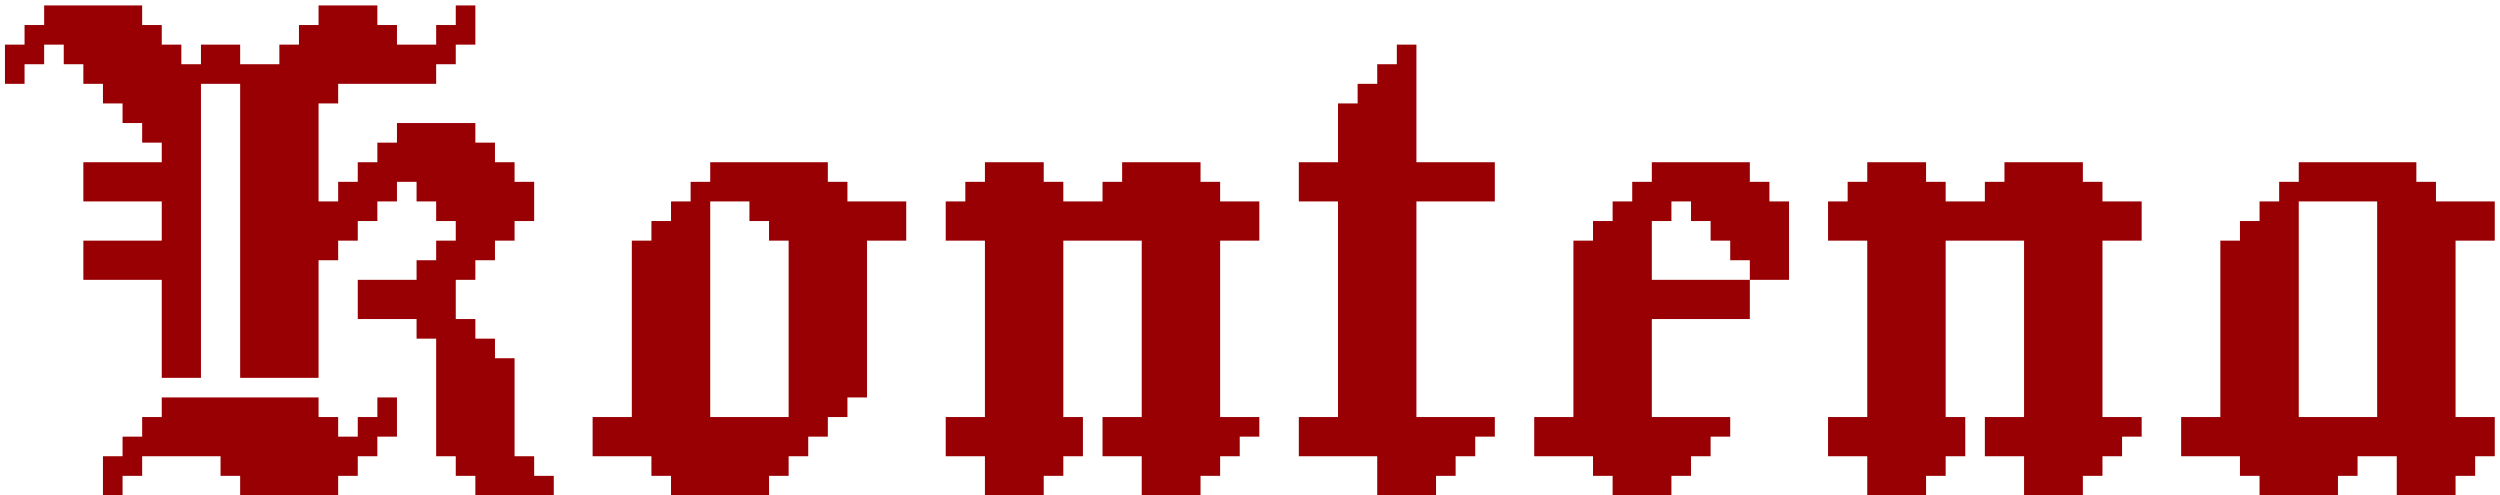 <svg width="439" height="87" viewBox="0 0 439 87" fill="none" xmlns="http://www.w3.org/2000/svg">
<path d="M31.846 25.047H35.288V28.488H31.846V25.047ZM31.846 28.488H35.288V31.93H31.846V28.488ZM28.404 28.488H31.846V31.93H28.404V28.488ZM28.404 25.047H31.846V28.488H28.404V25.047ZM28.404 31.93H31.846V35.372H28.404V31.93ZM28.404 35.372H31.846V38.814H28.404V35.372ZM31.846 35.372H35.288V38.814H31.846V35.372ZM31.846 31.93H35.288V35.372H31.846V31.93ZM24.963 28.488H28.404V31.93H24.963V28.488ZM21.521 28.488H24.963V31.93H21.521V28.488ZM18.079 28.488H21.521V31.93H18.079V28.488ZM14.637 28.488H18.079V31.93H14.637V28.488ZM14.637 31.93H18.079V35.372H14.637V31.93ZM18.079 31.93H21.521V35.372H18.079V31.93ZM21.521 31.93H24.963V35.372H21.521V31.93ZM24.963 31.93H28.404V35.372H24.963V31.93ZM28.404 38.814H31.846V42.256H28.404V38.814ZM31.846 38.814H35.288V42.256H31.846V38.814ZM24.963 42.256H28.404V45.698H24.963V42.256ZM21.521 42.256H24.963V45.698H21.521V42.256ZM18.079 42.256H21.521V45.698H18.079V42.256ZM14.637 42.256H18.079V45.698H14.637V42.256ZM14.637 45.698H18.079V49.139H14.637V45.698ZM18.079 45.698H21.521V49.139H18.079V45.698ZM21.521 45.698H24.963V49.139H21.521V45.698ZM28.404 45.698H31.846V49.139H28.404V45.698ZM31.846 45.698H35.288V49.139H31.846V45.698ZM31.846 42.256H35.288V45.698H31.846V42.256ZM28.404 42.256H31.846V45.698H28.404V42.256ZM24.963 45.698H28.404V49.139H24.963V45.698ZM28.404 49.139H31.846V52.581H28.404V49.139ZM31.846 49.139H35.288V52.581H31.846V49.139ZM31.846 52.581H35.288V56.023H31.846V52.581ZM28.404 52.581H31.846V56.023H28.404V52.581ZM28.404 59.465H31.846V62.907H28.404V59.465ZM31.846 59.465H35.288V62.907H31.846V59.465ZM31.846 62.907H35.288V66.349H31.846V62.907ZM28.404 62.907H31.846V66.349H28.404V62.907ZM49.056 25.047H52.498V28.488H49.056V25.047ZM42.172 25.047H45.614V28.488H42.172V25.047ZM45.614 25.047H49.056V28.488H45.614V25.047ZM49.056 28.488H52.498V31.93H49.056V28.488ZM52.498 28.488H55.939V31.93H52.498V28.488ZM52.498 25.047H55.939V28.488H52.498V25.047ZM45.614 28.488H49.056V31.93H45.614V28.488ZM42.172 28.488H45.614V31.93H42.172V28.488ZM42.172 31.93H45.614V35.372H42.172V31.93ZM42.172 35.372H45.614V38.814H42.172V35.372ZM42.172 38.814H45.614V42.256H42.172V38.814ZM45.614 38.814H49.056V42.256H45.614V38.814ZM49.056 38.814H52.498V42.256H49.056V38.814ZM49.056 35.372H52.498V38.814H49.056V35.372ZM52.498 35.372H55.939V38.814H52.498V35.372ZM52.498 31.93H55.939V35.372H52.498V31.93ZM52.498 38.814H55.939V42.256H52.498V38.814ZM49.056 31.93H52.498V35.372H49.056V31.93ZM45.614 31.93H49.056V35.372H45.614V31.93ZM45.614 35.372H49.056V38.814H45.614V35.372ZM42.172 42.256H45.614V45.698H42.172V42.256ZM42.172 45.698H45.614V49.139H42.172V45.698ZM42.172 49.139H45.614V52.581H42.172V49.139ZM42.172 52.581H45.614V56.023H42.172V52.581ZM42.172 59.465H45.614V62.907H42.172V59.465ZM42.172 62.907H45.614V66.349H42.172V62.907ZM45.614 62.907H49.056V66.349H45.614V62.907ZM49.056 62.907H52.498V66.349H49.056V62.907ZM52.498 62.907H55.939V66.349H52.498V62.907ZM52.498 59.465H55.939V62.907H52.498V59.465ZM52.498 52.581H55.939V56.023H52.498V52.581ZM52.498 49.139H55.939V52.581H52.498V49.139ZM52.498 45.698H55.939V49.139H52.498V45.698ZM49.056 45.698H52.498V49.139H49.056V45.698ZM49.056 42.256H52.498V45.698H49.056V42.256ZM49.056 49.139H52.498V52.581H49.056V49.139ZM45.614 52.581H49.056V56.023H45.614V52.581ZM45.614 59.465H49.056V62.907H45.614V59.465ZM49.056 59.465H52.498V62.907H49.056V59.465ZM49.056 52.581H52.498V56.023H49.056V52.581ZM52.498 42.256H55.939V45.698H52.498V42.256ZM45.614 42.256H49.056V45.698H45.614V42.256ZM45.614 45.698H49.056V49.139H45.614V45.698ZM45.614 49.139H49.056V52.581H45.614V49.139ZM28.404 56.023H31.846V59.465H28.404V56.023ZM31.846 56.023H35.288V59.465H31.846V56.023ZM42.172 56.023H45.614V59.465H42.172V56.023ZM45.614 56.023H49.056V59.465H45.614V56.023ZM49.056 56.023H52.498V59.465H49.056V56.023ZM52.498 56.023H55.939V59.465H52.498V56.023ZM55.939 35.372H59.381V38.814H55.939V35.372ZM59.381 35.372H62.823V38.814H59.381V35.372ZM55.939 38.814H59.381V42.256H55.939V38.814ZM62.823 31.93H66.265V35.372H62.823V31.93ZM66.265 28.488H69.707V31.93H66.265V28.488ZM62.823 28.488H66.265V31.93H62.823V28.488ZM69.707 25.047H73.149V28.488H69.707V25.047ZM69.707 21.605H73.149V25.047H69.707V21.605ZM73.149 21.605H76.591V25.047H73.149V21.605ZM76.591 21.605H80.032V25.047H76.591V21.605ZM80.032 21.605H83.474V25.047H80.032V21.605ZM80.032 25.047H83.474V28.488H80.032V25.047ZM76.591 25.047H80.032V28.488H76.591V25.047ZM73.149 25.047H76.591V28.488H73.149V25.047ZM80.032 31.93H83.474V35.372H80.032V31.93ZM80.032 28.488H83.474V31.93H80.032V28.488ZM76.591 28.488H80.032V31.93H76.591V28.488ZM76.591 31.93H80.032V35.372H76.591V31.93ZM76.591 35.372H80.032V38.814H76.591V35.372ZM80.032 38.814H83.474V42.256H80.032V38.814ZM80.032 35.372H83.474V38.814H80.032V35.372ZM80.032 42.256H83.474V45.698H80.032V42.256ZM76.591 45.698H80.032V49.139H76.591V45.698ZM80.032 45.698H83.474V49.139H80.032V45.698ZM83.474 28.488H86.916V31.93H83.474V28.488ZM86.916 28.488H90.358V31.93H86.916V28.488ZM86.916 31.93H90.358V35.372H86.916V31.93ZM86.916 35.372H90.358V38.814H86.916V35.372ZM83.474 35.372H86.916V38.814H83.474V35.372ZM83.474 31.93H86.916V35.372H83.474V31.93ZM83.474 38.814H86.916V42.256H83.474V38.814ZM86.916 38.814H90.358V42.256H86.916V38.814ZM73.149 49.139H76.591V52.581H73.149V49.139ZM69.707 49.139H73.149V52.581H69.707V49.139ZM69.707 52.581H73.149V56.023H69.707V52.581ZM73.149 52.581H76.591V56.023H73.149V52.581ZM66.265 49.139H69.707V52.581H66.265V49.139ZM66.265 52.581H69.707V56.023H66.265V52.581ZM62.823 52.581H66.265V56.023H62.823V52.581ZM62.823 49.139H66.265V52.581H62.823V49.139ZM80.032 56.023H83.474V59.465H80.032V56.023ZM80.032 59.465H83.474V62.907H80.032V59.465ZM76.591 59.465H80.032V62.907H76.591V59.465ZM76.591 62.907H80.032V66.349H76.591V62.907ZM76.591 66.349H80.032V69.791H76.591V66.349ZM80.032 66.349H83.474V69.791H80.032V66.349ZM80.032 62.907H83.474V66.349H80.032V62.907ZM76.591 69.791H80.032V73.233H76.591V69.791ZM80.032 69.791H83.474V73.233H80.032V69.791ZM80.032 76.674H83.474V80.116H80.032V76.674ZM76.591 76.674H80.032V80.116H76.591V76.674ZM76.591 73.233H80.032V76.674H76.591V73.233ZM80.032 73.233H83.474V76.674H80.032V73.233ZM86.916 80.116H90.358V83.558H86.916V80.116ZM83.474 80.116H86.916V83.558H83.474V80.116ZM83.474 83.558H86.916V87H83.474V83.558ZM86.916 83.558H90.358V87H86.916V83.558ZM90.358 83.558H93.8V87H90.358V83.558ZM90.358 80.116H93.8V83.558H90.358V80.116ZM93.8 83.558H97.242V87H93.8V83.558ZM83.474 62.907H86.916V66.349H83.474V62.907ZM83.474 66.349H86.916V69.791H83.474V66.349ZM86.916 66.349H90.358V69.791H86.916V66.349ZM86.916 69.791H90.358V73.233H86.916V69.791ZM86.916 62.907H90.358V66.349H86.916V62.907ZM86.916 73.233H90.358V76.674H86.916V73.233ZM86.916 76.674H90.358V80.116H86.916V76.674ZM83.474 76.674H86.916V80.116H83.474V76.674ZM83.474 73.233H86.916V76.674H83.474V73.233ZM83.474 69.791H86.916V73.233H83.474V69.791ZM80.032 80.116H83.474V83.558H80.032V80.116ZM83.474 59.465H86.916V62.907H83.474V59.465ZM76.591 56.023H80.032V59.465H76.591V56.023ZM73.149 56.023H76.591V59.465H73.149V56.023ZM76.591 49.139H80.032V52.581H76.591V49.139ZM83.474 42.256H86.916V45.698H83.474V42.256ZM73.149 45.698H76.591V49.139H73.149V45.698ZM59.381 31.93H62.823V35.372H59.381V31.93ZM66.265 25.047H69.707V28.488H66.265V25.047ZM59.381 38.814H62.823V42.256H59.381V38.814ZM62.823 35.372H66.265V38.814H62.823V35.372ZM66.265 31.93H69.707V35.372H66.265V31.93ZM69.707 28.488H73.149V31.93H69.707V28.488ZM55.939 42.256H59.381V45.698H55.939V42.256ZM83.474 25.047H86.916V28.488H83.474V25.047ZM73.149 28.488H76.591V31.93H73.149V28.488ZM73.149 31.93H76.591V35.372H73.149V31.93ZM90.358 35.372H93.8V38.814H90.358V35.372ZM90.358 31.93H93.8V35.372H90.358V31.93ZM76.591 42.256H80.032V45.698H76.591V42.256ZM76.591 52.581H80.032V56.023H76.591V52.581ZM31.846 69.791H35.288V73.233H31.846V69.791ZM28.404 73.233H31.846V76.674H28.404V73.233ZM31.846 73.233H35.288V76.674H31.846V73.233ZM38.73 73.233H42.172V76.674H38.73V73.233ZM38.73 76.674H42.172V80.116H38.73V76.674ZM31.846 76.674H35.288V80.116H31.846V76.674ZM42.172 76.674H45.614V80.116H42.172V76.674ZM62.823 73.233H66.265V76.674H62.823V73.233ZM62.823 76.674H66.265V80.116H62.823V76.674ZM59.381 76.674H62.823V80.116H59.381V76.674ZM66.265 69.791H69.707V73.233H66.265V69.791ZM55.939 80.116H59.381V83.558H55.939V80.116ZM52.498 80.116H55.939V83.558H52.498V80.116ZM52.498 83.558H55.939V87H52.498V83.558ZM55.939 83.558H59.381V87H55.939V83.558ZM45.614 80.116H49.056V83.558H45.614V80.116ZM42.172 83.558H45.614V87H42.172V83.558ZM45.614 83.558H49.056V87H45.614V83.558ZM42.172 80.116H45.614V83.558H42.172V80.116ZM59.381 80.116H62.823V83.558H59.381V80.116ZM66.265 73.233H69.707V76.674H66.265V73.233ZM24.963 76.674H28.404V80.116H24.963V76.674ZM38.73 69.791H42.172V73.233H38.73V69.791ZM21.521 80.116H24.963V83.558H21.521V80.116ZM38.73 80.116H42.172V83.558H38.73V80.116ZM45.614 76.674H49.056V80.116H45.614V76.674ZM52.498 76.674H55.939V80.116H52.498V76.674ZM55.939 76.674H59.381V80.116H55.939V76.674ZM18.079 83.558H21.521V87H18.079V83.558ZM24.963 73.233H28.404V76.674H24.963V73.233ZM21.521 76.674H24.963V80.116H21.521V76.674ZM18.079 80.116H21.521V83.558H18.079V80.116ZM28.404 76.674H31.846V80.116H28.404V76.674ZM28.404 69.791H31.846V73.233H28.404V69.791ZM42.172 73.233H45.614V76.674H42.172V73.233ZM45.614 73.233H49.056V76.674H45.614V73.233ZM35.288 69.791H38.73V73.233H35.288V69.791ZM35.288 73.233H38.73V76.674H35.288V73.233ZM35.288 76.674H38.73V80.116H35.288V76.674ZM49.056 76.674H52.498V80.116H49.056V76.674ZM49.056 80.116H52.498V83.558H49.056V80.116ZM49.056 83.558H52.498V87H49.056V83.558ZM49.056 69.791H52.498V73.233H49.056V69.791ZM45.614 69.791H49.056V73.233H45.614V69.791ZM42.172 69.791H45.614V73.233H42.172V69.791ZM52.498 69.791H55.939V73.233H52.498V69.791ZM52.498 73.233H55.939V76.674H52.498V73.233ZM49.056 73.233H52.498V76.674H49.056V73.233ZM55.939 73.233H59.381V76.674H55.939V73.233ZM42.172 14.721H45.614V18.163H42.172V14.721ZM45.614 14.721H49.056V18.163H45.614V14.721ZM49.056 14.721H52.498V18.163H49.056V14.721ZM52.498 14.721H55.939V18.163H52.498V14.721ZM52.498 18.163H55.939V21.605H52.498V18.163ZM49.056 18.163H52.498V21.605H49.056V18.163ZM45.614 18.163H49.056V21.605H45.614V18.163ZM42.172 18.163H45.614V21.605H42.172V18.163ZM42.172 21.605H45.614V25.047H42.172V21.605ZM45.614 21.605H49.056V25.047H45.614V21.605ZM49.056 21.605H52.498V25.047H49.056V21.605ZM52.498 21.605H55.939V25.047H52.498V21.605ZM42.172 11.279H45.614V14.721H42.172V11.279ZM4.311 7.837H7.753V11.279H4.311V7.837ZM0.87 7.837H4.311V11.279H0.87V7.837ZM0.87 11.279H4.311V14.721H0.87V11.279ZM7.753 4.395H11.195V7.837H7.753V4.395ZM7.753 0.953H11.195V4.395H7.753V0.953ZM11.195 0.953H14.637V4.395H11.195V0.953ZM11.195 4.395H14.637V7.837H11.195V4.395ZM14.637 0.953H18.079V4.395H14.637V0.953ZM18.079 4.395H21.521V7.837H18.079V4.395ZM14.637 4.395H18.079V7.837H14.637V4.395ZM14.637 7.837H18.079V11.279H14.637V7.837ZM18.079 7.837H21.521V11.279H18.079V7.837ZM18.079 11.279H21.521V14.721H18.079V11.279ZM21.521 7.837H24.963V11.279H21.521V7.837ZM24.963 7.837H28.404V11.279H24.963V7.837ZM24.963 11.279H28.404V14.721H24.963V11.279ZM21.521 11.279H24.963V14.721H21.521V11.279ZM31.846 14.721H35.288V18.163H31.846V14.721ZM28.404 14.721H31.846V18.163H28.404V14.721ZM28.404 18.163H31.846V21.605H28.404V18.163ZM31.846 18.163H35.288V21.605H31.846V18.163ZM31.846 21.605H35.288V25.047H31.846V21.605ZM28.404 21.605H31.846V25.047H28.404V21.605ZM4.311 4.395H7.753V7.837H4.311V4.395ZM18.079 0.953H21.521V4.395H18.079V0.953ZM21.521 4.395H24.963V7.837H21.521V4.395ZM31.846 11.279H35.288V14.721H31.846V11.279ZM24.963 14.721H28.404V18.163H24.963V14.721ZM28.404 11.279H31.846V14.721H28.404V11.279ZM21.521 14.721H24.963V18.163H21.521V14.721ZM24.963 18.163H28.404V21.605H24.963V18.163ZM21.521 0.953H24.963V4.395H21.521V0.953ZM24.963 4.395H28.404V7.837H24.963V4.395ZM28.404 7.837H31.846V11.279H28.404V7.837ZM11.195 7.837H14.637V11.279H11.195V7.837ZM14.637 11.279H18.079V14.721H14.637V11.279ZM18.079 14.721H21.521V18.163H18.079V14.721ZM21.521 18.163H24.963V21.605H21.521V18.163ZM24.963 21.605H28.404V25.047H24.963V21.605ZM35.288 11.279H38.73V14.721H35.288V11.279ZM38.73 11.279H42.172V14.721H38.73V11.279ZM38.73 7.837H42.172V11.279H38.73V7.837ZM35.288 7.837H38.73V11.279H35.288V7.837ZM49.056 11.279H52.498V14.721H49.056V11.279ZM49.056 7.837H52.498V11.279H49.056V7.837ZM52.498 7.837H55.939V11.279H52.498V7.837ZM52.498 11.279H55.939V14.721H52.498V11.279ZM55.939 7.837H59.381V11.279H55.939V7.837ZM59.381 7.837H62.823V11.279H59.381V7.837ZM62.823 7.837H66.265V11.279H62.823V7.837ZM62.823 11.279H66.265V14.721H62.823V11.279ZM59.381 11.279H62.823V14.721H59.381V11.279ZM66.265 7.837H69.707V11.279H66.265V7.837ZM66.265 11.279H69.707V14.721H66.265V11.279ZM55.939 11.279H59.381V14.721H55.939V11.279ZM69.707 7.837H73.149V11.279H69.707V7.837ZM73.149 7.837H76.591V11.279H73.149V7.837ZM73.149 11.279H76.591V14.721H73.149V11.279ZM69.707 11.279H73.149V14.721H69.707V11.279ZM55.939 4.395H59.381V7.837H55.939V4.395ZM59.381 4.395H62.823V7.837H59.381V4.395ZM59.381 0.953H62.823V4.395H59.381V0.953ZM62.823 0.953H66.265V4.395H62.823V0.953ZM66.265 4.395H69.707V7.837H66.265V4.395ZM62.823 4.395H66.265V7.837H62.823V4.395ZM76.591 4.395H80.032V7.837H76.591V4.395ZM80.032 0.953H83.474V4.395H80.032V0.953ZM80.032 4.395H83.474V7.837H80.032V4.395ZM76.591 7.837H80.032V11.279H76.591V7.837ZM52.498 4.395H55.939V7.837H52.498V4.395ZM55.939 0.953H59.381V4.395H55.939V0.953ZM45.614 11.279H49.056V14.721H45.614V11.279ZM55.939 14.721H59.381V18.163H55.939V14.721ZM114.39 42.256H117.832V45.698H114.39V42.256ZM117.832 42.256H121.274V45.698H117.832V42.256ZM117.832 45.698H121.274V49.139H117.832V45.698ZM121.274 42.256H124.716V45.698H121.274V42.256ZM110.949 42.256H114.39V45.698H110.949V42.256ZM110.949 45.698H114.39V49.139H110.949V45.698ZM110.949 52.581H114.39V56.023H110.949V52.581ZM110.949 56.023H114.39V59.465H110.949V56.023ZM110.949 59.465H114.39V62.907H110.949V59.465ZM110.949 62.907H114.39V66.349H110.949V62.907ZM110.949 66.349H114.39V69.791H110.949V66.349ZM110.949 69.791H114.39V73.233H110.949V69.791ZM114.39 69.791H117.832V73.233H114.39V69.791ZM117.832 69.791H121.274V73.233H117.832V69.791ZM117.832 66.349H121.274V69.791H117.832V66.349ZM121.274 66.349H124.716V69.791H121.274V66.349ZM121.274 62.907H124.716V66.349H121.274V62.907ZM121.274 56.023H124.716V59.465H121.274V56.023ZM121.274 52.581H124.716V56.023H121.274V52.581ZM121.274 49.139H124.716V52.581H121.274V49.139ZM121.274 45.698H124.716V49.139H121.274V45.698ZM117.832 49.139H121.274V52.581H117.832V49.139ZM117.832 52.581H121.274V56.023H117.832V52.581ZM117.832 56.023H121.274V59.465H117.832V56.023ZM117.832 59.465H121.274V62.907H117.832V59.465ZM117.832 62.907H121.274V66.349H117.832V62.907ZM121.274 59.465H124.716V62.907H121.274V59.465ZM114.39 59.465H117.832V62.907H114.39V59.465ZM114.39 56.023H117.832V59.465H114.39V56.023ZM114.39 52.581H117.832V56.023H114.39V52.581ZM114.39 49.139H117.832V52.581H114.39V49.139ZM114.39 45.698H117.832V49.139H114.39V45.698ZM110.949 49.139H114.39V52.581H110.949V49.139ZM114.39 62.907H117.832V66.349H114.39V62.907ZM114.39 66.349H117.832V69.791H114.39V66.349ZM107.507 76.674H110.949V80.116H107.507V76.674ZM104.065 76.674H107.507V80.116H104.065V76.674ZM104.065 73.233H107.507V76.674H104.065V73.233ZM107.507 73.233H110.949V76.674H107.507V73.233ZM110.949 73.233H114.39V76.674H110.949V73.233ZM110.949 76.674H114.39V80.116H110.949V76.674ZM114.39 76.674H117.832V80.116H114.39V76.674ZM117.832 76.674H121.274V80.116H117.832V76.674ZM121.274 76.674H124.716V80.116H121.274V76.674ZM121.274 73.233H124.716V76.674H121.274V73.233ZM121.274 69.791H124.716V73.233H121.274V69.791ZM117.832 73.233H121.274V76.674H117.832V73.233ZM114.39 73.233H117.832V76.674H114.39V73.233ZM117.832 80.116H121.274V83.558H117.832V80.116ZM117.832 83.558H121.274V87H117.832V83.558ZM121.274 83.558H124.716V87H121.274V83.558ZM121.274 80.116H124.716V83.558H121.274V80.116ZM124.716 76.674H128.158V80.116H124.716V76.674ZM124.716 73.233H128.158V76.674H124.716V73.233ZM128.158 73.233H131.6V76.674H128.158V73.233ZM128.158 76.674H131.6V80.116H128.158V76.674ZM128.158 80.116H131.6V83.558H128.158V80.116ZM128.158 83.558H131.6V87H128.158V83.558ZM124.716 83.558H128.158V87H124.716V83.558ZM124.716 80.116H128.158V83.558H124.716V80.116ZM131.6 73.233H135.042V76.674H131.6V73.233ZM135.042 73.233H138.484V76.674H135.042V73.233ZM135.042 76.674H138.484V80.116H135.042V76.674ZM131.6 76.674H135.042V80.116H131.6V76.674ZM138.484 73.233H141.925V76.674H138.484V73.233ZM141.925 73.233H145.367V76.674H141.925V73.233ZM138.484 76.674H141.925V80.116H138.484V76.674ZM138.484 69.791H141.925V73.233H138.484V69.791ZM138.484 66.349H141.925V69.791H138.484V66.349ZM141.925 66.349H145.367V69.791H141.925V66.349ZM141.925 69.791H145.367V73.233H141.925V69.791ZM145.367 66.349H148.809V69.791H145.367V66.349ZM148.809 62.907H152.251V66.349H148.809V62.907ZM148.809 59.465H152.251V62.907H148.809V59.465ZM148.809 56.023H152.251V59.465H148.809V56.023ZM145.367 56.023H148.809V59.465H145.367V56.023ZM141.925 56.023H145.367V59.465H141.925V56.023ZM141.925 59.465H145.367V62.907H141.925V59.465ZM138.484 59.465H141.925V62.907H138.484V59.465ZM138.484 62.907H141.925V66.349H138.484V62.907ZM141.925 62.907H145.367V66.349H141.925V62.907ZM145.367 62.907H148.809V66.349H145.367V62.907ZM145.367 59.465H148.809V62.907H145.367V59.465ZM138.484 56.023H141.925V59.465H138.484V56.023ZM138.484 52.581H141.925V56.023H138.484V52.581ZM141.925 52.581H145.367V56.023H141.925V52.581ZM141.925 49.139H145.367V52.581H141.925V49.139ZM145.367 49.139H148.809V52.581H145.367V49.139ZM148.809 49.139H152.251V52.581H148.809V49.139ZM148.809 52.581H152.251V56.023H148.809V52.581ZM145.367 52.581H148.809V56.023H145.367V52.581ZM138.484 49.139H141.925V52.581H138.484V49.139ZM138.484 45.698H141.925V49.139H138.484V45.698ZM141.925 45.698H145.367V49.139H141.925V45.698ZM141.925 42.256H145.367V45.698H141.925V42.256ZM145.367 42.256H148.809V45.698H145.367V42.256ZM148.809 42.256H152.251V45.698H148.809V42.256ZM148.809 45.698H152.251V49.139H148.809V45.698ZM145.367 45.698H148.809V49.139H145.367V45.698ZM138.484 42.256H141.925V45.698H138.484V42.256ZM124.716 28.488H128.158V31.93H124.716V28.488ZM124.716 31.93H128.158V35.372H124.716V31.93ZM128.158 31.93H131.6V35.372H128.158V31.93ZM128.158 28.488H131.6V31.93H128.158V28.488ZM121.274 35.372H124.716V38.814H121.274V35.372ZM117.832 35.372H121.274V38.814H117.832V35.372ZM121.274 38.814H124.716V42.256H121.274V38.814ZM117.832 38.814H121.274V42.256H117.832V38.814ZM131.6 35.372H135.042V38.814H131.6V35.372ZM135.042 38.814H138.484V42.256H135.042V38.814ZM135.042 35.372H138.484V38.814H135.042V35.372ZM131.6 28.488H135.042V31.93H131.6V28.488ZM135.042 28.488H138.484V31.93H135.042V28.488ZM135.042 31.93H138.484V35.372H135.042V31.93ZM131.6 31.93H135.042V35.372H131.6V31.93ZM138.484 28.488H141.925V31.93H138.484V28.488ZM141.925 28.488H145.367V31.93H141.925V28.488ZM141.925 31.93H145.367V35.372H141.925V31.93ZM138.484 31.93H141.925V35.372H138.484V31.93ZM152.251 38.814H155.693V42.256H152.251V38.814ZM152.251 35.372H155.693V38.814H152.251V35.372ZM155.693 35.372H159.135V38.814H155.693V35.372ZM155.693 38.814H159.135V42.256H155.693V38.814ZM148.809 35.372H152.251V38.814H148.809V35.372ZM145.367 35.372H148.809V38.814H145.367V35.372ZM141.925 35.372H145.367V38.814H141.925V35.372ZM138.484 35.372H141.925V38.814H138.484V35.372ZM141.925 38.814H145.367V42.256H141.925V38.814ZM145.367 38.814H148.809V42.256H145.367V38.814ZM148.809 38.814H152.251V42.256H148.809V38.814ZM138.484 38.814H141.925V42.256H138.484V38.814ZM114.39 80.116H117.832V83.558H114.39V80.116ZM145.367 31.93H148.809V35.372H145.367V31.93ZM114.39 38.814H117.832V42.256H114.39V38.814ZM131.6 80.116H135.042V83.558H131.6V80.116ZM145.367 69.791H148.809V73.233H145.367V69.791ZM148.809 66.349H152.251V69.791H148.809V66.349ZM135.042 80.116H138.484V83.558H135.042V80.116ZM131.6 83.558H135.042V87H131.6V83.558ZM121.274 31.93H124.716V35.372H121.274V31.93ZM176.394 83.558H179.836V87H176.394V83.558ZM179.836 83.558H183.278V87H179.836V83.558ZM172.953 80.116H176.394V83.558H172.953V80.116ZM176.394 80.116H179.836V83.558H176.394V80.116ZM179.836 80.116H183.278V83.558H179.836V80.116ZM183.278 80.116H186.72V83.558H183.278V80.116ZM169.511 76.674H172.953V80.116H169.511V76.674ZM172.953 76.674H176.394V80.116H172.953V76.674ZM172.953 73.233H176.394V76.674H172.953V73.233ZM176.394 73.233H179.836V76.674H176.394V73.233ZM176.394 76.674H179.836V80.116H176.394V76.674ZM179.836 76.674H183.278V80.116H179.836V76.674ZM183.278 76.674H186.72V80.116H183.278V76.674ZM183.278 73.233H186.72V76.674H183.278V73.233ZM186.72 76.674H190.162V80.116H186.72V76.674ZM179.836 73.233H183.278V76.674H179.836V73.233ZM176.394 69.791H179.836V73.233H176.394V69.791ZM179.836 69.791H183.278V73.233H179.836V69.791ZM183.278 69.791H186.72V73.233H183.278V69.791ZM183.278 66.349H186.72V69.791H183.278V66.349ZM179.836 66.349H183.278V69.791H179.836V66.349ZM176.394 66.349H179.836V69.791H176.394V66.349ZM176.394 62.907H179.836V66.349H176.394V62.907ZM176.394 59.465H179.836V62.907H176.394V59.465ZM176.394 56.023H179.836V59.465H176.394V56.023ZM176.394 52.581H179.836V56.023H176.394V52.581ZM176.394 49.139H179.836V52.581H176.394V49.139ZM179.836 49.139H183.278V52.581H179.836V49.139ZM183.278 49.139H186.72V52.581H183.278V49.139ZM183.278 52.581H186.72V56.023H183.278V52.581ZM183.278 56.023H186.72V59.465H183.278V56.023ZM183.278 59.465H186.72V62.907H183.278V59.465ZM179.836 59.465H183.278V62.907H179.836V59.465ZM179.836 62.907H183.278V66.349H179.836V62.907ZM179.836 56.023H183.278V59.465H179.836V56.023ZM179.836 52.581H183.278V56.023H179.836V52.581ZM183.278 62.907H186.72V66.349H183.278V62.907ZM183.278 45.698H186.72V49.139H183.278V45.698ZM183.278 42.256H186.72V45.698H183.278V42.256ZM183.278 38.814H186.72V42.256H183.278V38.814ZM183.278 35.372H186.72V38.814H183.278V35.372ZM183.278 31.93H186.72V35.372H183.278V31.93ZM176.394 31.93H179.836V35.372H176.394V31.93ZM179.836 35.372H183.278V38.814H179.836V35.372ZM179.836 38.814H183.278V42.256H179.836V38.814ZM179.836 42.256H183.278V45.698H179.836V42.256ZM179.836 45.698H183.278V49.139H179.836V45.698ZM176.394 45.698H179.836V49.139H176.394V45.698ZM176.394 42.256H179.836V45.698H176.394V42.256ZM176.394 38.814H179.836V42.256H176.394V38.814ZM176.394 35.372H179.836V38.814H176.394V35.372ZM179.836 31.93H183.278V35.372H179.836V31.93ZM172.953 69.791H176.394V73.233H172.953V69.791ZM172.953 66.349H176.394V69.791H172.953V66.349ZM172.953 62.907H176.394V66.349H172.953V62.907ZM172.953 59.465H176.394V62.907H172.953V59.465ZM172.953 56.023H176.394V59.465H172.953V56.023ZM172.953 52.581H176.394V56.023H172.953V52.581ZM172.953 49.139H176.394V52.581H172.953V49.139ZM172.953 45.698H176.394V49.139H172.953V45.698ZM172.953 42.256H176.394V45.698H172.953V42.256ZM172.953 38.814H176.394V42.256H172.953V38.814ZM172.953 31.93H176.394V35.372H172.953V31.93ZM172.953 35.372H176.394V38.814H172.953V35.372ZM176.394 28.488H179.836V31.93H176.394V28.488ZM179.836 28.488H183.278V31.93H179.836V28.488ZM169.511 35.372H172.953V38.814H169.511V35.372ZM203.929 83.558H207.371V87H203.929V83.558ZM207.371 83.558H210.813V87H207.371V83.558ZM200.487 80.116H203.929V83.558H200.487V80.116ZM203.929 80.116H207.371V83.558H203.929V80.116ZM207.371 80.116H210.813V83.558H207.371V80.116ZM210.813 80.116H214.255V83.558H210.813V80.116ZM197.046 76.674H200.487V80.116H197.046V76.674ZM200.487 76.674H203.929V80.116H200.487V76.674ZM200.487 73.233H203.929V76.674H200.487V73.233ZM203.929 73.233H207.371V76.674H203.929V73.233ZM203.929 76.674H207.371V80.116H203.929V76.674ZM207.371 76.674H210.813V80.116H207.371V76.674ZM210.813 76.674H214.255V80.116H210.813V76.674ZM210.813 73.233H214.255V76.674H210.813V73.233ZM214.255 76.674H217.697V80.116H214.255V76.674ZM207.371 73.233H210.813V76.674H207.371V73.233ZM203.929 69.791H207.371V73.233H203.929V69.791ZM207.371 69.791H210.813V73.233H207.371V69.791ZM210.813 69.791H214.255V73.233H210.813V69.791ZM210.813 66.349H214.255V69.791H210.813V66.349ZM207.371 66.349H210.813V69.791H207.371V66.349ZM203.929 66.349H207.371V69.791H203.929V66.349ZM203.929 62.907H207.371V66.349H203.929V62.907ZM203.929 59.465H207.371V62.907H203.929V59.465ZM203.929 56.023H207.371V59.465H203.929V56.023ZM203.929 52.581H207.371V56.023H203.929V52.581ZM203.929 49.139H207.371V52.581H203.929V49.139ZM207.371 49.139H210.813V52.581H207.371V49.139ZM210.813 49.139H214.255V52.581H210.813V49.139ZM210.813 52.581H214.255V56.023H210.813V52.581ZM210.813 56.023H214.255V59.465H210.813V56.023ZM210.813 59.465H214.255V62.907H210.813V59.465ZM207.371 59.465H210.813V62.907H207.371V59.465ZM207.371 62.907H210.813V66.349H207.371V62.907ZM207.371 56.023H210.813V59.465H207.371V56.023ZM207.371 52.581H210.813V56.023H207.371V52.581ZM210.813 62.907H214.255V66.349H210.813V62.907ZM210.813 45.698H214.255V49.139H210.813V45.698ZM210.813 42.256H214.255V45.698H210.813V42.256ZM210.813 38.814H214.255V42.256H210.813V38.814ZM210.813 35.372H214.255V38.814H210.813V35.372ZM210.813 31.93H214.255V35.372H210.813V31.93ZM203.929 31.93H207.371V35.372H203.929V31.93ZM207.371 35.372H210.813V38.814H207.371V35.372ZM207.371 38.814H210.813V42.256H207.371V38.814ZM207.371 42.256H210.813V45.698H207.371V42.256ZM207.371 45.698H210.813V49.139H207.371V45.698ZM203.929 45.698H207.371V49.139H203.929V45.698ZM203.929 42.256H207.371V45.698H203.929V42.256ZM203.929 38.814H207.371V42.256H203.929V38.814ZM203.929 35.372H207.371V38.814H203.929V35.372ZM207.371 31.93H210.813V35.372H207.371V31.93ZM200.487 69.791H203.929V73.233H200.487V69.791ZM200.487 66.349H203.929V69.791H200.487V66.349ZM200.487 62.907H203.929V66.349H200.487V62.907ZM200.487 59.465H203.929V62.907H200.487V59.465ZM200.487 56.023H203.929V59.465H200.487V56.023ZM200.487 52.581H203.929V56.023H200.487V52.581ZM200.487 49.139H203.929V52.581H200.487V49.139ZM200.487 45.698H203.929V49.139H200.487V45.698ZM200.487 42.256H203.929V45.698H200.487V42.256ZM200.487 38.814H203.929V42.256H200.487V38.814ZM200.487 31.93H203.929V35.372H200.487V31.93ZM200.487 35.372H203.929V38.814H200.487V35.372ZM217.697 73.233H221.139V76.674H217.697V73.233ZM203.929 28.488H207.371V31.93H203.929V28.488ZM207.371 28.488H210.813V31.93H207.371V28.488ZM197.046 35.372H200.487V38.814H197.046V35.372ZM214.255 35.372H217.697V38.814H214.255V35.372ZM166.069 38.814H169.511V42.256H166.069V38.814ZM169.511 38.814H172.953V42.256H169.511V38.814ZM190.162 35.372H193.604V38.814H190.162V35.372ZM193.604 35.372H197.046V38.814H193.604V35.372ZM193.604 31.93H197.046V35.372H193.604V31.93ZM197.046 31.93H200.487V35.372H197.046V31.93ZM197.046 28.488H200.487V31.93H197.046V28.488ZM200.487 28.488H203.929V31.93H200.487V28.488ZM186.72 35.372H190.162V38.814H186.72V35.372ZM197.046 38.814H200.487V42.256H197.046V38.814ZM166.069 73.233H169.511V76.674H166.069V73.233ZM169.511 73.233H172.953V76.674H169.511V73.233ZM193.604 73.233H197.046V76.674H193.604V73.233ZM197.046 73.233H200.487V76.674H197.046V73.233ZM214.255 73.233H217.697V76.674H214.255V73.233ZM166.069 35.372H169.511V38.814H166.069V35.372ZM217.697 38.814H221.139V42.256H217.697V38.814ZM214.255 38.814H217.697V42.256H214.255V38.814ZM186.72 73.233H190.162V76.674H186.72V73.233ZM217.697 35.372H221.139V38.814H217.697V35.372ZM193.604 38.814H197.046V42.256H193.604V38.814ZM190.162 38.814H193.604V42.256H190.162V38.814ZM186.72 38.814H190.162V42.256H186.72V38.814ZM193.604 76.674H197.046V80.116H193.604V76.674ZM166.069 76.674H169.511V80.116H166.069V76.674ZM172.953 83.558H176.394V87H172.953V83.558ZM200.487 83.558H203.929V87H200.487V83.558ZM169.511 31.93H172.953V35.372H169.511V31.93ZM172.953 28.488H176.394V31.93H172.953V28.488ZM241.84 80.116H245.282V83.558H241.84V80.116ZM245.282 80.116H248.724V83.558H245.282V80.116ZM231.515 76.674H234.956V80.116H231.515V76.674ZM234.956 76.674H238.398V80.116H234.956V76.674ZM234.956 73.233H238.398V76.674H234.956V73.233ZM238.398 73.233H241.84V76.674H238.398V73.233ZM238.398 76.674H241.84V80.116H238.398V76.674ZM241.84 76.674H245.282V80.116H241.84V76.674ZM245.282 76.674H248.724V80.116H245.282V76.674ZM245.282 73.233H248.724V76.674H245.282V73.233ZM241.84 73.233H245.282V76.674H241.84V73.233ZM238.398 69.791H241.84V73.233H238.398V69.791ZM241.84 69.791H245.282V73.233H241.84V69.791ZM245.282 69.791H248.724V73.233H245.282V69.791ZM245.282 66.349H248.724V69.791H245.282V66.349ZM241.84 66.349H245.282V69.791H241.84V66.349ZM238.398 66.349H241.84V69.791H238.398V66.349ZM238.398 62.907H241.84V66.349H238.398V62.907ZM238.398 59.465H241.84V62.907H238.398V59.465ZM238.398 56.023H241.84V59.465H238.398V56.023ZM238.398 52.581H241.84V56.023H238.398V52.581ZM238.398 49.139H241.84V52.581H238.398V49.139ZM241.84 49.139H245.282V52.581H241.84V49.139ZM245.282 49.139H248.724V52.581H245.282V49.139ZM245.282 52.581H248.724V56.023H245.282V52.581ZM245.282 56.023H248.724V59.465H245.282V56.023ZM245.282 59.465H248.724V62.907H245.282V59.465ZM241.84 59.465H245.282V62.907H241.84V59.465ZM241.84 62.907H245.282V66.349H241.84V62.907ZM241.84 56.023H245.282V59.465H241.84V56.023ZM241.84 52.581H245.282V56.023H241.84V52.581ZM245.282 62.907H248.724V66.349H245.282V62.907ZM245.282 45.698H248.724V49.139H245.282V45.698ZM245.282 42.256H248.724V45.698H245.282V42.256ZM245.282 38.814H248.724V42.256H245.282V38.814ZM245.282 35.372H248.724V38.814H245.282V35.372ZM245.282 31.93H248.724V35.372H245.282V31.93ZM238.398 31.93H241.84V35.372H238.398V31.93ZM241.84 35.372H245.282V38.814H241.84V35.372ZM241.84 38.814H245.282V42.256H241.84V38.814ZM241.84 42.256H245.282V45.698H241.84V42.256ZM241.84 45.698H245.282V49.139H241.84V45.698ZM238.398 45.698H241.84V49.139H238.398V45.698ZM238.398 42.256H241.84V45.698H238.398V42.256ZM238.398 38.814H241.84V42.256H238.398V38.814ZM238.398 35.372H241.84V38.814H238.398V35.372ZM241.84 31.93H245.282V35.372H241.84V31.93ZM234.956 69.791H238.398V73.233H234.956V69.791ZM234.956 66.349H238.398V69.791H234.956V66.349ZM234.956 62.907H238.398V66.349H234.956V62.907ZM234.956 59.465H238.398V62.907H234.956V59.465ZM234.956 56.023H238.398V59.465H234.956V56.023ZM234.956 52.581H238.398V56.023H234.956V52.581ZM234.956 49.139H238.398V52.581H234.956V49.139ZM234.956 45.698H238.398V49.139H234.956V45.698ZM234.956 42.256H238.398V45.698H234.956V42.256ZM234.956 38.814H238.398V42.256H234.956V38.814ZM234.956 31.93H238.398V35.372H234.956V31.93ZM234.956 35.372H238.398V38.814H234.956V35.372ZM228.073 73.233H231.515V76.674H228.073V73.233ZM231.515 73.233H234.956V76.674H231.515V73.233ZM228.073 76.674H231.515V80.116H228.073V76.674ZM228.073 28.488H231.515V31.93H228.073V28.488ZM231.515 28.488H234.956V31.93H231.515V28.488ZM231.515 31.93H234.956V35.372H231.515V31.93ZM228.073 31.93H231.515V35.372H228.073V31.93ZM248.724 31.93H252.166V35.372H248.724V31.93ZM248.724 28.488H252.166V31.93H248.724V28.488ZM252.166 28.488H255.608V31.93H252.166V28.488ZM252.166 31.93H255.608V35.372H252.166V31.93ZM234.956 28.488H238.398V31.93H234.956V28.488ZM238.398 28.488H241.84V31.93H238.398V28.488ZM241.84 28.488H245.282V31.93H241.84V28.488ZM245.282 28.488H248.724V31.93H245.282V28.488ZM245.282 25.047H248.724V28.488H245.282V25.047ZM245.282 21.605H248.724V25.047H245.282V21.605ZM245.282 18.163H248.724V21.605H245.282V18.163ZM241.84 18.163H245.282V21.605H241.84V18.163ZM238.398 18.163H241.84V21.605H238.398V18.163ZM238.398 21.605H241.84V25.047H238.398V21.605ZM238.398 25.047H241.84V28.488H238.398V25.047ZM241.84 25.047H245.282V28.488H241.84V25.047ZM241.84 21.605H245.282V25.047H241.84V21.605ZM234.956 25.047H238.398V28.488H234.956V25.047ZM234.956 21.605H238.398V25.047H234.956V21.605ZM234.956 18.163H238.398V21.605H234.956V18.163ZM245.282 11.279H248.724V14.721H245.282V11.279ZM241.84 11.279H245.282V14.721H241.84V11.279ZM241.84 14.721H245.282V18.163H241.84V14.721ZM245.282 14.721H248.724V18.163H245.282V14.721ZM245.282 7.837H248.724V11.279H245.282V7.837ZM238.398 14.721H241.84V18.163H238.398V14.721ZM255.608 28.488H259.049V31.93H255.608V28.488ZM255.608 31.93H259.049V35.372H255.608V31.93ZM255.608 73.233H259.049V76.674H255.608V73.233ZM255.608 76.674H259.049V80.116H255.608V76.674ZM252.166 76.674H255.608V80.116H252.166V76.674ZM248.724 80.116H252.166V83.558H248.724V80.116ZM245.282 83.558H248.724V87H245.282V83.558ZM241.84 83.558H245.282V87H241.84V83.558ZM259.049 31.93H262.491V35.372H259.049V31.93ZM259.049 28.488H262.491V31.93H259.049V28.488ZM248.724 73.233H252.166V76.674H248.724V73.233ZM252.166 73.233H255.608V76.674H252.166V73.233ZM259.049 73.233H262.491V76.674H259.049V73.233ZM248.724 76.674H252.166V80.116H248.724V76.674ZM248.724 83.558H252.166V87H248.724V83.558ZM252.166 80.116H255.608V83.558H252.166V80.116ZM279.734 80.116H283.176V83.558H279.734V80.116ZM279.734 76.674H283.176V80.116H279.734V76.674ZM279.734 73.233H283.176V76.674H279.734V73.233ZM279.734 69.791H283.176V73.233H279.734V69.791ZM279.734 66.349H283.176V69.791H279.734V66.349ZM279.734 62.907H283.176V66.349H279.734V62.907ZM279.734 59.465H283.176V62.907H279.734V59.465ZM279.734 56.023H283.176V59.465H279.734V56.023ZM279.734 52.581H283.176V56.023H279.734V52.581ZM279.734 49.139H283.176V52.581H279.734V49.139ZM283.176 49.139H286.618V52.581H283.176V49.139ZM286.618 49.139H290.06V52.581H286.618V49.139ZM276.292 49.139H279.734V52.581H276.292V49.139ZM276.292 52.581H279.734V56.023H276.292V52.581ZM276.292 56.023H279.734V59.465H276.292V56.023ZM276.292 59.465H279.734V62.907H276.292V59.465ZM276.292 62.907H279.734V66.349H276.292V62.907ZM276.292 66.349H279.734V69.791H276.292V66.349ZM276.292 69.791H279.734V73.233H276.292V69.791ZM276.292 73.233H279.734V76.674H276.292V73.233ZM276.292 76.674H279.734V80.116H276.292V76.674ZM283.176 76.674H286.618V80.116H283.176V76.674ZM286.618 76.674H290.06V80.116H286.618V76.674ZM286.618 73.233H290.06V76.674H286.618V73.233ZM286.618 69.791H290.06V73.233H286.618V69.791ZM286.618 66.349H290.06V69.791H286.618V66.349ZM286.618 62.907H290.06V66.349H286.618V62.907ZM286.618 59.465H290.06V62.907H286.618V59.465ZM286.618 56.023H290.06V59.465H286.618V56.023ZM286.618 52.581H290.06V56.023H286.618V52.581ZM283.176 52.581H286.618V56.023H283.176V52.581ZM283.176 56.023H286.618V59.465H283.176V56.023ZM283.176 59.465H286.618V62.907H283.176V59.465ZM283.176 62.907H286.618V66.349H283.176V62.907ZM283.176 66.349H286.618V69.791H283.176V66.349ZM283.176 69.791H286.618V73.233H283.176V69.791ZM283.176 73.233H286.618V76.674H283.176V73.233ZM283.176 80.116H286.618V83.558H283.176V80.116ZM286.618 80.116H290.06V83.558H286.618V80.116ZM286.618 83.558H290.06V87H286.618V83.558ZM283.176 83.558H286.618V87H283.176V83.558ZM290.06 76.674H293.502V80.116H290.06V76.674ZM293.502 76.674H296.944V80.116H293.502V76.674ZM296.944 76.674H300.385V80.116H296.944V76.674ZM286.618 45.698H290.06V49.139H286.618V45.698ZM286.618 42.256H290.06V45.698H286.618V42.256ZM286.618 38.814H290.06V42.256H286.618V38.814ZM286.618 35.372H290.06V38.814H286.618V35.372ZM276.292 42.256H279.734V45.698H276.292V42.256ZM276.292 45.698H279.734V49.139H276.292V45.698ZM279.734 45.698H283.176V49.139H279.734V45.698ZM279.734 42.256H283.176V45.698H279.734V42.256ZM283.176 42.256H286.618V45.698H283.176V42.256ZM283.176 38.814H286.618V42.256H283.176V38.814ZM283.176 35.372H286.618V38.814H283.176V35.372ZM283.176 45.698H286.618V49.139H283.176V45.698ZM293.502 28.488H296.944V31.93H293.502V28.488ZM293.502 31.93H296.944V35.372H293.502V31.93ZM290.06 31.93H293.502V35.372H290.06V31.93ZM296.944 28.488H300.385V31.93H296.944V28.488ZM300.385 28.488H303.827V31.93H300.385V28.488ZM300.385 31.93H303.827V35.372H300.385V31.93ZM296.944 31.93H300.385V35.372H296.944V31.93ZM300.385 35.372H303.827V38.814H300.385V35.372ZM307.269 35.372H310.711V38.814H307.269V35.372ZM307.269 38.814H310.711V42.256H307.269V38.814ZM303.827 38.814H307.269V42.256H303.827V38.814ZM303.827 35.372H307.269V38.814H303.827V35.372ZM279.734 38.814H283.176V42.256H279.734V38.814ZM272.851 76.674H276.292V80.116H272.851V76.674ZM269.409 76.674H272.851V80.116H269.409V76.674ZM269.409 73.233H272.851V76.674H269.409V73.233ZM272.851 73.233H276.292V76.674H272.851V73.233ZM290.06 73.233H293.502V76.674H290.06V73.233ZM293.502 73.233H296.944V76.674H293.502V73.233ZM296.944 73.233H300.385V76.674H296.944V73.233ZM300.385 73.233H303.827V76.674H300.385V73.233ZM290.06 83.558H293.502V87H290.06V83.558ZM290.06 80.116H293.502V83.558H290.06V80.116ZM293.502 80.116H296.944V83.558H293.502V80.116ZM296.944 35.372H300.385V38.814H296.944V35.372ZM300.385 38.814H303.827V42.256H300.385V38.814ZM307.269 42.256H310.711V45.698H307.269V42.256ZM303.827 42.256H307.269V45.698H303.827V42.256ZM307.269 45.698H310.711V49.139H307.269V45.698ZM303.827 28.488H307.269V31.93H303.827V28.488ZM307.269 31.93H310.711V35.372H307.269V31.93ZM303.827 31.93H307.269V35.372H303.827V31.93ZM310.711 35.372H314.153V38.814H310.711V35.372ZM310.711 38.814H314.153V42.256H310.711V38.814ZM310.711 42.256H314.153V45.698H310.711V42.256ZM300.385 49.139H303.827V52.581H300.385V49.139ZM296.944 49.139H300.385V52.581H296.944V49.139ZM293.502 49.139H296.944V52.581H293.502V49.139ZM290.06 49.139H293.502V52.581H290.06V49.139ZM290.06 52.581H293.502V56.023H290.06V52.581ZM293.502 52.581H296.944V56.023H293.502V52.581ZM296.944 52.581H300.385V56.023H296.944V52.581ZM300.385 52.581H303.827V56.023H300.385V52.581ZM303.827 49.139H307.269V52.581H303.827V49.139ZM303.827 52.581H307.269V56.023H303.827V52.581ZM310.711 45.698H314.153V49.139H310.711V45.698ZM290.06 35.372H293.502V38.814H290.06V35.372ZM286.618 31.93H290.06V35.372H286.618V31.93ZM290.06 28.488H293.502V31.93H290.06V28.488ZM331.332 83.558H334.774V87H331.332V83.558ZM334.774 83.558H338.216V87H334.774V83.558ZM327.89 80.116H331.332V83.558H327.89V80.116ZM331.332 80.116H334.774V83.558H331.332V80.116ZM334.774 80.116H338.216V83.558H334.774V80.116ZM338.216 80.116H341.657V83.558H338.216V80.116ZM324.448 76.674H327.89V80.116H324.448V76.674ZM327.89 76.674H331.332V80.116H327.89V76.674ZM327.89 73.233H331.332V76.674H327.89V73.233ZM331.332 73.233H334.774V76.674H331.332V73.233ZM331.332 76.674H334.774V80.116H331.332V76.674ZM334.774 76.674H338.216V80.116H334.774V76.674ZM338.216 76.674H341.657V80.116H338.216V76.674ZM338.216 73.233H341.657V76.674H338.216V73.233ZM341.657 76.674H345.099V80.116H341.657V76.674ZM334.774 73.233H338.216V76.674H334.774V73.233ZM331.332 69.791H334.774V73.233H331.332V69.791ZM334.774 69.791H338.216V73.233H334.774V69.791ZM338.216 69.791H341.657V73.233H338.216V69.791ZM338.216 66.349H341.657V69.791H338.216V66.349ZM334.774 66.349H338.216V69.791H334.774V66.349ZM331.332 66.349H334.774V69.791H331.332V66.349ZM331.332 62.907H334.774V66.349H331.332V62.907ZM331.332 59.465H334.774V62.907H331.332V59.465ZM331.332 56.023H334.774V59.465H331.332V56.023ZM331.332 52.581H334.774V56.023H331.332V52.581ZM331.332 49.139H334.774V52.581H331.332V49.139ZM334.774 49.139H338.216V52.581H334.774V49.139ZM338.216 49.139H341.657V52.581H338.216V49.139ZM338.216 52.581H341.657V56.023H338.216V52.581ZM338.216 56.023H341.657V59.465H338.216V56.023ZM338.216 59.465H341.657V62.907H338.216V59.465ZM334.774 59.465H338.216V62.907H334.774V59.465ZM334.774 62.907H338.216V66.349H334.774V62.907ZM334.774 56.023H338.216V59.465H334.774V56.023ZM334.774 52.581H338.216V56.023H334.774V52.581ZM338.216 62.907H341.657V66.349H338.216V62.907ZM338.216 45.698H341.657V49.139H338.216V45.698ZM338.216 42.256H341.657V45.698H338.216V42.256ZM338.216 38.814H341.657V42.256H338.216V38.814ZM338.216 35.372H341.657V38.814H338.216V35.372ZM338.216 31.93H341.657V35.372H338.216V31.93ZM331.332 31.93H334.774V35.372H331.332V31.93ZM334.774 35.372H338.216V38.814H334.774V35.372ZM334.774 38.814H338.216V42.256H334.774V38.814ZM334.774 42.256H338.216V45.698H334.774V42.256ZM334.774 45.698H338.216V49.139H334.774V45.698ZM331.332 45.698H334.774V49.139H331.332V45.698ZM331.332 42.256H334.774V45.698H331.332V42.256ZM331.332 38.814H334.774V42.256H331.332V38.814ZM331.332 35.372H334.774V38.814H331.332V35.372ZM334.774 31.93H338.216V35.372H334.774V31.93ZM327.89 69.791H331.332V73.233H327.89V69.791ZM327.89 66.349H331.332V69.791H327.89V66.349ZM327.89 62.907H331.332V66.349H327.89V62.907ZM327.89 59.465H331.332V62.907H327.89V59.465ZM327.89 56.023H331.332V59.465H327.89V56.023ZM327.89 52.581H331.332V56.023H327.89V52.581ZM327.89 49.139H331.332V52.581H327.89V49.139ZM327.89 45.698H331.332V49.139H327.89V45.698ZM327.89 42.256H331.332V45.698H327.89V42.256ZM327.89 38.814H331.332V42.256H327.89V38.814ZM327.89 31.93H331.332V35.372H327.89V31.93ZM327.89 35.372H331.332V38.814H327.89V35.372ZM331.332 28.488H334.774V31.93H331.332V28.488ZM334.774 28.488H338.216V31.93H334.774V28.488ZM324.448 35.372H327.89V38.814H324.448V35.372ZM358.867 83.558H362.309V87H358.867V83.558ZM362.309 83.558H365.751V87H362.309V83.558ZM355.425 80.116H358.867V83.558H355.425V80.116ZM358.867 80.116H362.309V83.558H358.867V80.116ZM362.309 80.116H365.751V83.558H362.309V80.116ZM365.751 80.116H369.192V83.558H365.751V80.116ZM351.983 76.674H355.425V80.116H351.983V76.674ZM355.425 76.674H358.867V80.116H355.425V76.674ZM355.425 73.233H358.867V76.674H355.425V73.233ZM358.867 73.233H362.309V76.674H358.867V73.233ZM358.867 76.674H362.309V80.116H358.867V76.674ZM362.309 76.674H365.751V80.116H362.309V76.674ZM365.751 76.674H369.192V80.116H365.751V76.674ZM365.751 73.233H369.192V76.674H365.751V73.233ZM369.192 76.674H372.634V80.116H369.192V76.674ZM362.309 73.233H365.751V76.674H362.309V73.233ZM358.867 69.791H362.309V73.233H358.867V69.791ZM362.309 69.791H365.751V73.233H362.309V69.791ZM365.751 69.791H369.192V73.233H365.751V69.791ZM365.751 66.349H369.192V69.791H365.751V66.349ZM362.309 66.349H365.751V69.791H362.309V66.349ZM358.867 66.349H362.309V69.791H358.867V66.349ZM358.867 62.907H362.309V66.349H358.867V62.907ZM358.867 59.465H362.309V62.907H358.867V59.465ZM358.867 56.023H362.309V59.465H358.867V56.023ZM358.867 52.581H362.309V56.023H358.867V52.581ZM358.867 49.139H362.309V52.581H358.867V49.139ZM362.309 49.139H365.751V52.581H362.309V49.139ZM365.751 49.139H369.192V52.581H365.751V49.139ZM365.751 52.581H369.192V56.023H365.751V52.581ZM365.751 56.023H369.192V59.465H365.751V56.023ZM365.751 59.465H369.192V62.907H365.751V59.465ZM362.309 59.465H365.751V62.907H362.309V59.465ZM362.309 62.907H365.751V66.349H362.309V62.907ZM362.309 56.023H365.751V59.465H362.309V56.023ZM362.309 52.581H365.751V56.023H362.309V52.581ZM365.751 62.907H369.192V66.349H365.751V62.907ZM365.751 45.698H369.192V49.139H365.751V45.698ZM365.751 42.256H369.192V45.698H365.751V42.256ZM365.751 38.814H369.192V42.256H365.751V38.814ZM365.751 35.372H369.192V38.814H365.751V35.372ZM365.751 31.93H369.192V35.372H365.751V31.93ZM358.867 31.93H362.309V35.372H358.867V31.93ZM362.309 35.372H365.751V38.814H362.309V35.372ZM362.309 38.814H365.751V42.256H362.309V38.814ZM362.309 42.256H365.751V45.698H362.309V42.256ZM362.309 45.698H365.751V49.139H362.309V45.698ZM358.867 45.698H362.309V49.139H358.867V45.698ZM358.867 42.256H362.309V45.698H358.867V42.256ZM358.867 38.814H362.309V42.256H358.867V38.814ZM358.867 35.372H362.309V38.814H358.867V35.372ZM362.309 31.93H365.751V35.372H362.309V31.93ZM355.425 69.791H358.867V73.233H355.425V69.791ZM355.425 66.349H358.867V69.791H355.425V66.349ZM355.425 62.907H358.867V66.349H355.425V62.907ZM355.425 59.465H358.867V62.907H355.425V59.465ZM355.425 56.023H358.867V59.465H355.425V56.023ZM355.425 52.581H358.867V56.023H355.425V52.581ZM355.425 49.139H358.867V52.581H355.425V49.139ZM355.425 45.698H358.867V49.139H355.425V45.698ZM355.425 42.256H358.867V45.698H355.425V42.256ZM355.425 38.814H358.867V42.256H355.425V38.814ZM355.425 31.93H358.867V35.372H355.425V31.93ZM355.425 35.372H358.867V38.814H355.425V35.372ZM372.634 73.233H376.076V76.674H372.634V73.233ZM358.867 28.488H362.309V31.93H358.867V28.488ZM362.309 28.488H365.751V31.93H362.309V28.488ZM351.983 35.372H355.425V38.814H351.983V35.372ZM369.192 35.372H372.634V38.814H369.192V35.372ZM321.006 38.814H324.448V42.256H321.006V38.814ZM324.448 38.814H327.89V42.256H324.448V38.814ZM345.099 35.372H348.541V38.814H345.099V35.372ZM348.541 35.372H351.983V38.814H348.541V35.372ZM348.541 31.93H351.983V35.372H348.541V31.93ZM351.983 31.93H355.425V35.372H351.983V31.93ZM351.983 28.488H355.425V31.93H351.983V28.488ZM355.425 28.488H358.867V31.93H355.425V28.488ZM341.657 35.372H345.099V38.814H341.657V35.372ZM351.983 38.814H355.425V42.256H351.983V38.814ZM321.006 73.233H324.448V76.674H321.006V73.233ZM324.448 73.233H327.89V76.674H324.448V73.233ZM348.541 73.233H351.983V76.674H348.541V73.233ZM351.983 73.233H355.425V76.674H351.983V73.233ZM369.192 73.233H372.634V76.674H369.192V73.233ZM321.006 35.372H324.448V38.814H321.006V35.372ZM372.634 38.814H376.076V42.256H372.634V38.814ZM369.192 38.814H372.634V42.256H369.192V38.814ZM341.657 73.233H345.099V76.674H341.657V73.233ZM372.634 35.372H376.076V38.814H372.634V35.372ZM348.541 38.814H351.983V42.256H348.541V38.814ZM345.099 38.814H348.541V42.256H345.099V38.814ZM341.657 38.814H345.099V42.256H341.657V38.814ZM348.541 76.674H351.983V80.116H348.541V76.674ZM321.006 76.674H324.448V80.116H321.006V76.674ZM327.89 83.558H331.332V87H327.89V83.558ZM355.425 83.558H358.867V87H355.425V83.558ZM324.448 31.93H327.89V35.372H324.448V31.93ZM327.89 28.488H331.332V31.93H327.89V28.488ZM393.336 42.256H396.778V45.698H393.336V42.256ZM396.778 42.256H400.22V45.698H396.778V42.256ZM396.778 45.698H400.22V49.139H396.778V45.698ZM400.22 42.256H403.661V45.698H400.22V42.256ZM389.894 42.256H393.336V45.698H389.894V42.256ZM389.894 45.698H393.336V49.139H389.894V45.698ZM389.894 52.581H393.336V56.023H389.894V52.581ZM389.894 56.023H393.336V59.465H389.894V56.023ZM389.894 59.465H393.336V62.907H389.894V59.465ZM389.894 62.907H393.336V66.349H389.894V62.907ZM389.894 66.349H393.336V69.791H389.894V66.349ZM389.894 69.791H393.336V73.233H389.894V69.791ZM393.336 69.791H396.778V73.233H393.336V69.791ZM396.778 69.791H400.22V73.233H396.778V69.791ZM396.778 66.349H400.22V69.791H396.778V66.349ZM400.22 66.349H403.661V69.791H400.22V66.349ZM400.22 62.907H403.661V66.349H400.22V62.907ZM400.22 56.023H403.661V59.465H400.22V56.023ZM400.22 52.581H403.661V56.023H400.22V52.581ZM400.22 49.139H403.661V52.581H400.22V49.139ZM400.22 45.698H403.661V49.139H400.22V45.698ZM396.778 49.139H400.22V52.581H396.778V49.139ZM396.778 52.581H400.22V56.023H396.778V52.581ZM396.778 56.023H400.22V59.465H396.778V56.023ZM396.778 59.465H400.22V62.907H396.778V59.465ZM396.778 62.907H400.22V66.349H396.778V62.907ZM400.22 59.465H403.661V62.907H400.22V59.465ZM393.336 59.465H396.778V62.907H393.336V59.465ZM393.336 56.023H396.778V59.465H393.336V56.023ZM393.336 52.581H396.778V56.023H393.336V52.581ZM393.336 49.139H396.778V52.581H393.336V49.139ZM393.336 45.698H396.778V49.139H393.336V45.698ZM389.894 49.139H393.336V52.581H389.894V49.139ZM393.336 62.907H396.778V66.349H393.336V62.907ZM393.336 66.349H396.778V69.791H393.336V66.349ZM386.452 76.674H389.894V80.116H386.452V76.674ZM383.01 76.674H386.452V80.116H383.01V76.674ZM383.01 73.233H386.452V76.674H383.01V73.233ZM386.452 73.233H389.894V76.674H386.452V73.233ZM389.894 73.233H393.336V76.674H389.894V73.233ZM389.894 76.674H393.336V80.116H389.894V76.674ZM393.336 76.674H396.778V80.116H393.336V76.674ZM396.778 76.674H400.22V80.116H396.778V76.674ZM400.22 76.674H403.661V80.116H400.22V76.674ZM400.22 73.233H403.661V76.674H400.22V73.233ZM400.22 69.791H403.661V73.233H400.22V69.791ZM396.778 73.233H400.22V76.674H396.778V73.233ZM393.336 73.233H396.778V76.674H393.336V73.233ZM396.778 80.116H400.22V83.558H396.778V80.116ZM396.778 83.558H400.22V87H396.778V83.558ZM400.22 83.558H403.661V87H400.22V83.558ZM400.22 80.116H403.661V83.558H400.22V80.116ZM403.661 76.674H407.103V80.116H403.661V76.674ZM403.661 73.233H407.103V76.674H403.661V73.233ZM407.103 73.233H410.545V76.674H407.103V73.233ZM407.103 76.674H410.545V80.116H407.103V76.674ZM407.103 80.116H410.545V83.558H407.103V80.116ZM407.103 83.558H410.545V87H407.103V83.558ZM403.661 83.558H407.103V87H403.661V83.558ZM403.661 80.116H407.103V83.558H403.661V80.116ZM410.545 73.233H413.987V76.674H410.545V73.233ZM413.987 73.233H417.429V76.674H413.987V73.233ZM413.987 76.674H417.429V80.116H413.987V76.674ZM410.545 76.674H413.987V80.116H410.545V76.674ZM417.429 73.233H420.871V76.674H417.429V73.233ZM420.871 73.233H424.313V76.674H420.871V73.233ZM417.429 76.674H420.871V80.116H417.429V76.674ZM417.429 69.791H420.871V73.233H417.429V69.791ZM417.429 66.349H420.871V69.791H417.429V66.349ZM420.871 66.349H424.313V69.791H420.871V66.349ZM420.871 69.791H424.313V73.233H420.871V69.791ZM424.313 66.349H427.754V69.791H424.313V66.349ZM427.754 62.907H431.196V66.349H427.754V62.907ZM427.754 59.465H431.196V62.907H427.754V59.465ZM427.754 56.023H431.196V59.465H427.754V56.023ZM424.313 56.023H427.754V59.465H424.313V56.023ZM420.871 56.023H424.313V59.465H420.871V56.023ZM420.871 59.465H424.313V62.907H420.871V59.465ZM417.429 59.465H420.871V62.907H417.429V59.465ZM417.429 62.907H420.871V66.349H417.429V62.907ZM420.871 62.907H424.313V66.349H420.871V62.907ZM424.313 62.907H427.754V66.349H424.313V62.907ZM424.313 59.465H427.754V62.907H424.313V59.465ZM417.429 56.023H420.871V59.465H417.429V56.023ZM417.429 52.581H420.871V56.023H417.429V52.581ZM420.871 52.581H424.313V56.023H420.871V52.581ZM420.871 49.139H424.313V52.581H420.871V49.139ZM424.313 49.139H427.754V52.581H424.313V49.139ZM427.754 49.139H431.196V52.581H427.754V49.139ZM427.754 52.581H431.196V56.023H427.754V52.581ZM424.313 52.581H427.754V56.023H424.313V52.581ZM417.429 49.139H420.871V52.581H417.429V49.139ZM417.429 45.698H420.871V49.139H417.429V45.698ZM420.871 45.698H424.313V49.139H420.871V45.698ZM420.871 42.256H424.313V45.698H420.871V42.256ZM424.313 42.256H427.754V45.698H424.313V42.256ZM427.754 42.256H431.196V45.698H427.754V42.256ZM427.754 45.698H431.196V49.139H427.754V45.698ZM424.313 45.698H427.754V49.139H424.313V45.698ZM417.429 42.256H420.871V45.698H417.429V42.256ZM403.661 28.488H407.103V31.93H403.661V28.488ZM403.661 31.93H407.103V35.372H403.661V31.93ZM407.103 31.93H410.545V35.372H407.103V31.93ZM407.103 28.488H410.545V31.93H407.103V28.488ZM400.22 35.372H403.661V38.814H400.22V35.372ZM396.778 35.372H400.22V38.814H396.778V35.372ZM400.22 38.814H403.661V42.256H400.22V38.814ZM396.778 38.814H400.22V42.256H396.778V38.814ZM410.545 28.488H413.987V31.93H410.545V28.488ZM413.987 28.488H417.429V31.93H413.987V28.488ZM413.987 31.93H417.429V35.372H413.987V31.93ZM410.545 31.93H413.987V35.372H410.545V31.93ZM417.429 28.488H420.871V31.93H417.429V28.488ZM420.871 28.488H424.313V31.93H420.871V28.488ZM420.871 31.93H424.313V35.372H420.871V31.93ZM417.429 31.93H420.871V35.372H417.429V31.93ZM431.196 38.814H434.638V42.256H431.196V38.814ZM431.196 35.372H434.638V38.814H431.196V35.372ZM434.638 35.372H438.08V38.814H434.638V35.372ZM434.638 38.814H438.08V42.256H434.638V38.814ZM427.754 35.372H431.196V38.814H427.754V35.372ZM424.313 35.372H427.754V38.814H424.313V35.372ZM420.871 35.372H424.313V38.814H420.871V35.372ZM417.429 35.372H420.871V38.814H417.429V35.372ZM420.871 38.814H424.313V42.256H420.871V38.814ZM424.313 38.814H427.754V42.256H424.313V38.814ZM427.754 38.814H431.196V42.256H427.754V38.814ZM417.429 38.814H420.871V42.256H417.429V38.814ZM393.336 80.116H396.778V83.558H393.336V80.116ZM424.313 31.93H427.754V35.372H424.313V31.93ZM393.336 38.814H396.778V42.256H393.336V38.814ZM410.545 80.116H413.987V83.558H410.545V80.116ZM424.313 69.791H427.754V73.233H424.313V69.791ZM427.754 66.349H431.196V69.791H427.754V66.349ZM427.754 69.791H431.196V73.233H427.754V69.791ZM427.754 73.233H431.196V76.674H427.754V73.233ZM424.313 73.233H427.754V76.674H424.313V73.233ZM431.196 73.233H434.638V76.674H431.196V73.233ZM434.638 73.233H438.08V76.674H434.638V73.233ZM434.638 76.674H438.08V80.116H434.638V76.674ZM431.196 76.674H434.638V80.116H431.196V76.674ZM424.313 76.674H427.754V80.116H424.313V76.674ZM420.871 76.674H424.313V80.116H420.871V76.674ZM427.754 76.674H431.196V80.116H427.754V76.674ZM424.313 80.116H427.754V83.558H424.313V80.116ZM420.871 80.116H424.313V83.558H420.871V80.116ZM427.754 80.116H431.196V83.558H427.754V80.116ZM431.196 80.116H434.638V83.558H431.196V80.116ZM427.754 83.558H431.196V87H427.754V83.558ZM420.871 83.558H424.313V87H420.871V83.558ZM424.313 83.558H427.754V87H424.313V83.558ZM400.22 31.93H403.661V35.372H400.22V31.93Z" fill="#990003"/>
</svg>
